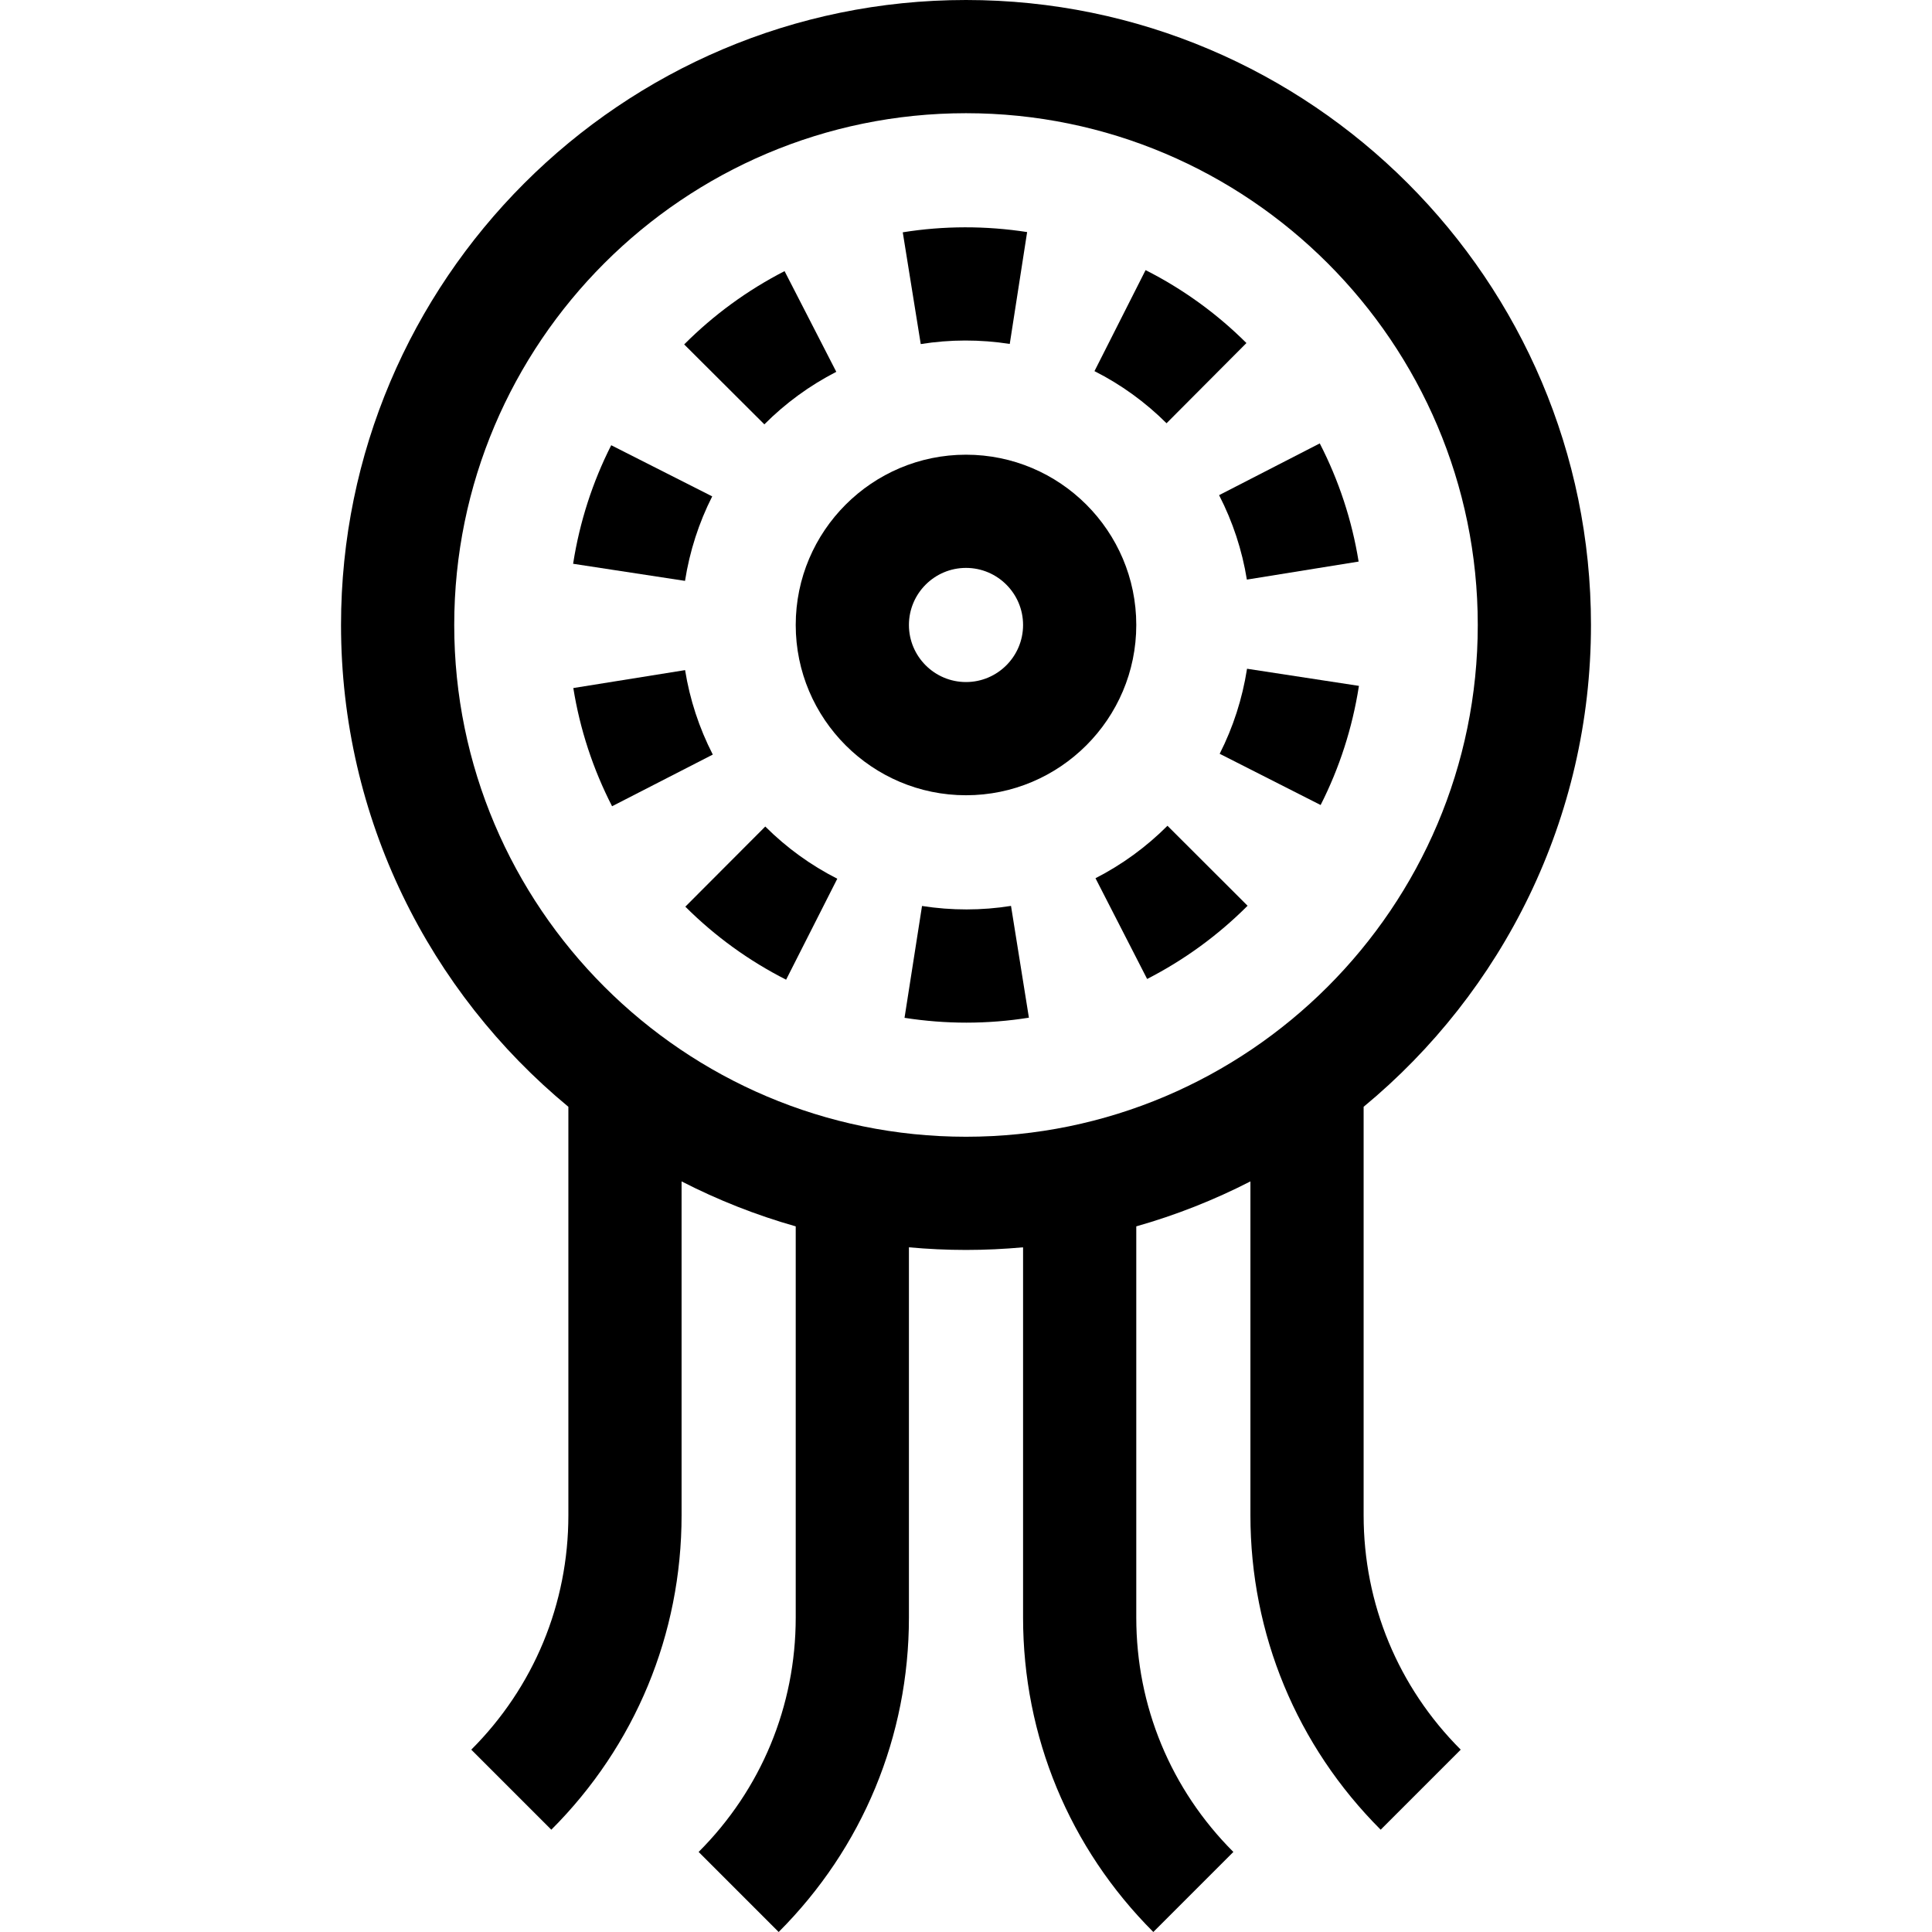 <svg id="Capa_1" enable-background="new 0 0 512 512" height="512" viewBox="0 0 512 512" width="512" xmlns="http://www.w3.org/2000/svg"><g><path d="m256 120.5c-24.882 0-45.125 20.243-45.125 45.125s20.243 45.125 45.125 45.125 45.125-20.243 45.125-45.125-20.243-45.125-45.125-45.125zm0 60.25c-8.34 0-15.125-6.785-15.125-15.125s6.785-15.125 15.125-15.125 15.125 6.785 15.125 15.125-6.785 15.125-15.125 15.125z"/><path d="m330.317 90.91c-7.864-7.832-16.855-14.335-26.726-19.327l-13.541 26.77c7.048 3.565 13.472 8.213 19.095 13.813z"/><path d="m221.626 98.537-13.707-26.686c-9.842 5.056-18.792 11.591-26.603 19.425l21.246 21.182c5.597-5.614 12.011-10.298 19.064-13.921z"/><path d="m188.742 131.546-26.764-13.555c-4.97 9.812-8.36 20.343-10.072 31.253l-.025.164 29.655 4.531c1.233-7.85 3.656-15.384 7.206-22.393z"/><path d="m330.433 153.599 29.617-4.777c-1.76-10.913-5.225-21.449-10.298-31.316l-26.68 13.717c3.627 7.054 6.104 14.583 7.361 22.376z"/><path d="m181.556 177.587-29.621 4.752c1.751 10.916 5.207 21.455 10.271 31.325l26.691-13.693c-3.621-7.059-6.09-14.59-7.341-22.384z"/><path d="m267.595 91.146 4.605-29.645c-10.942-1.699-22.126-1.678-32.959.065l4.766 29.619c7.745-1.245 15.737-1.258 23.588-.039z"/><path d="m330.478 177.224.024-.146z"/><path d="m360.132 181.765-29.654-4.541-.014.086c-1.235 7.872-3.67 15.427-7.235 22.452l26.752 13.576c4.991-9.836 8.396-20.392 10.12-31.376z"/><path d="m290.318 232.741 13.684 26.697c9.846-5.046 18.802-11.574 26.619-19.403l-21.229-21.197c-5.601 5.609-12.019 10.287-19.074 13.903z"/><path d="m181.62 240.277c7.856 7.839 16.842 14.349 26.707 19.35l13.564-26.758c-7.044-3.571-13.465-8.225-19.084-13.83z"/><path d="m244.345 240.093-4.635 29.641c5.43.849 10.948 1.279 16.404 1.279 5.536-.001 11.106-.444 16.557-1.316l-4.742-29.623c-7.734 1.238-15.737 1.247-23.584.019z"/><path d="m361.375 293.312c36.776-30.403 60.25-76.355 60.25-127.687 0-91.326-74.299-165.625-165.625-165.625s-165.625 74.299-165.625 165.625c0 51.332 23.474 97.284 60.25 127.687v108.244c0 23.467-9.139 45.528-25.731 62.122l21.213 21.213c22.26-22.26 34.519-51.855 34.519-83.335v-88.472c9.582 4.918 19.704 8.927 30.25 11.917v103.664c0 23.467-9.139 45.528-25.731 62.122l21.211 21.213c22.26-22.26 34.519-51.855 34.519-83.335v-98.113c4.983.453 10.026.698 15.125.698s10.142-.244 15.125-.698v98.113c0 31.479 12.259 61.075 34.519 83.335l21.213-21.213c-16.593-16.594-25.731-38.655-25.731-62.122v-103.664c10.546-2.99 20.668-7 30.25-11.917v88.472c0 31.479 12.259 61.075 34.519 83.335l21.213-21.213c-16.593-16.594-25.731-38.655-25.731-62.122v-108.244zm-241-127.687c0-74.784 60.841-135.625 135.625-135.625s135.625 60.841 135.625 135.625-60.841 135.625-135.625 135.625-135.625-60.841-135.625-135.625z"/></g></svg>